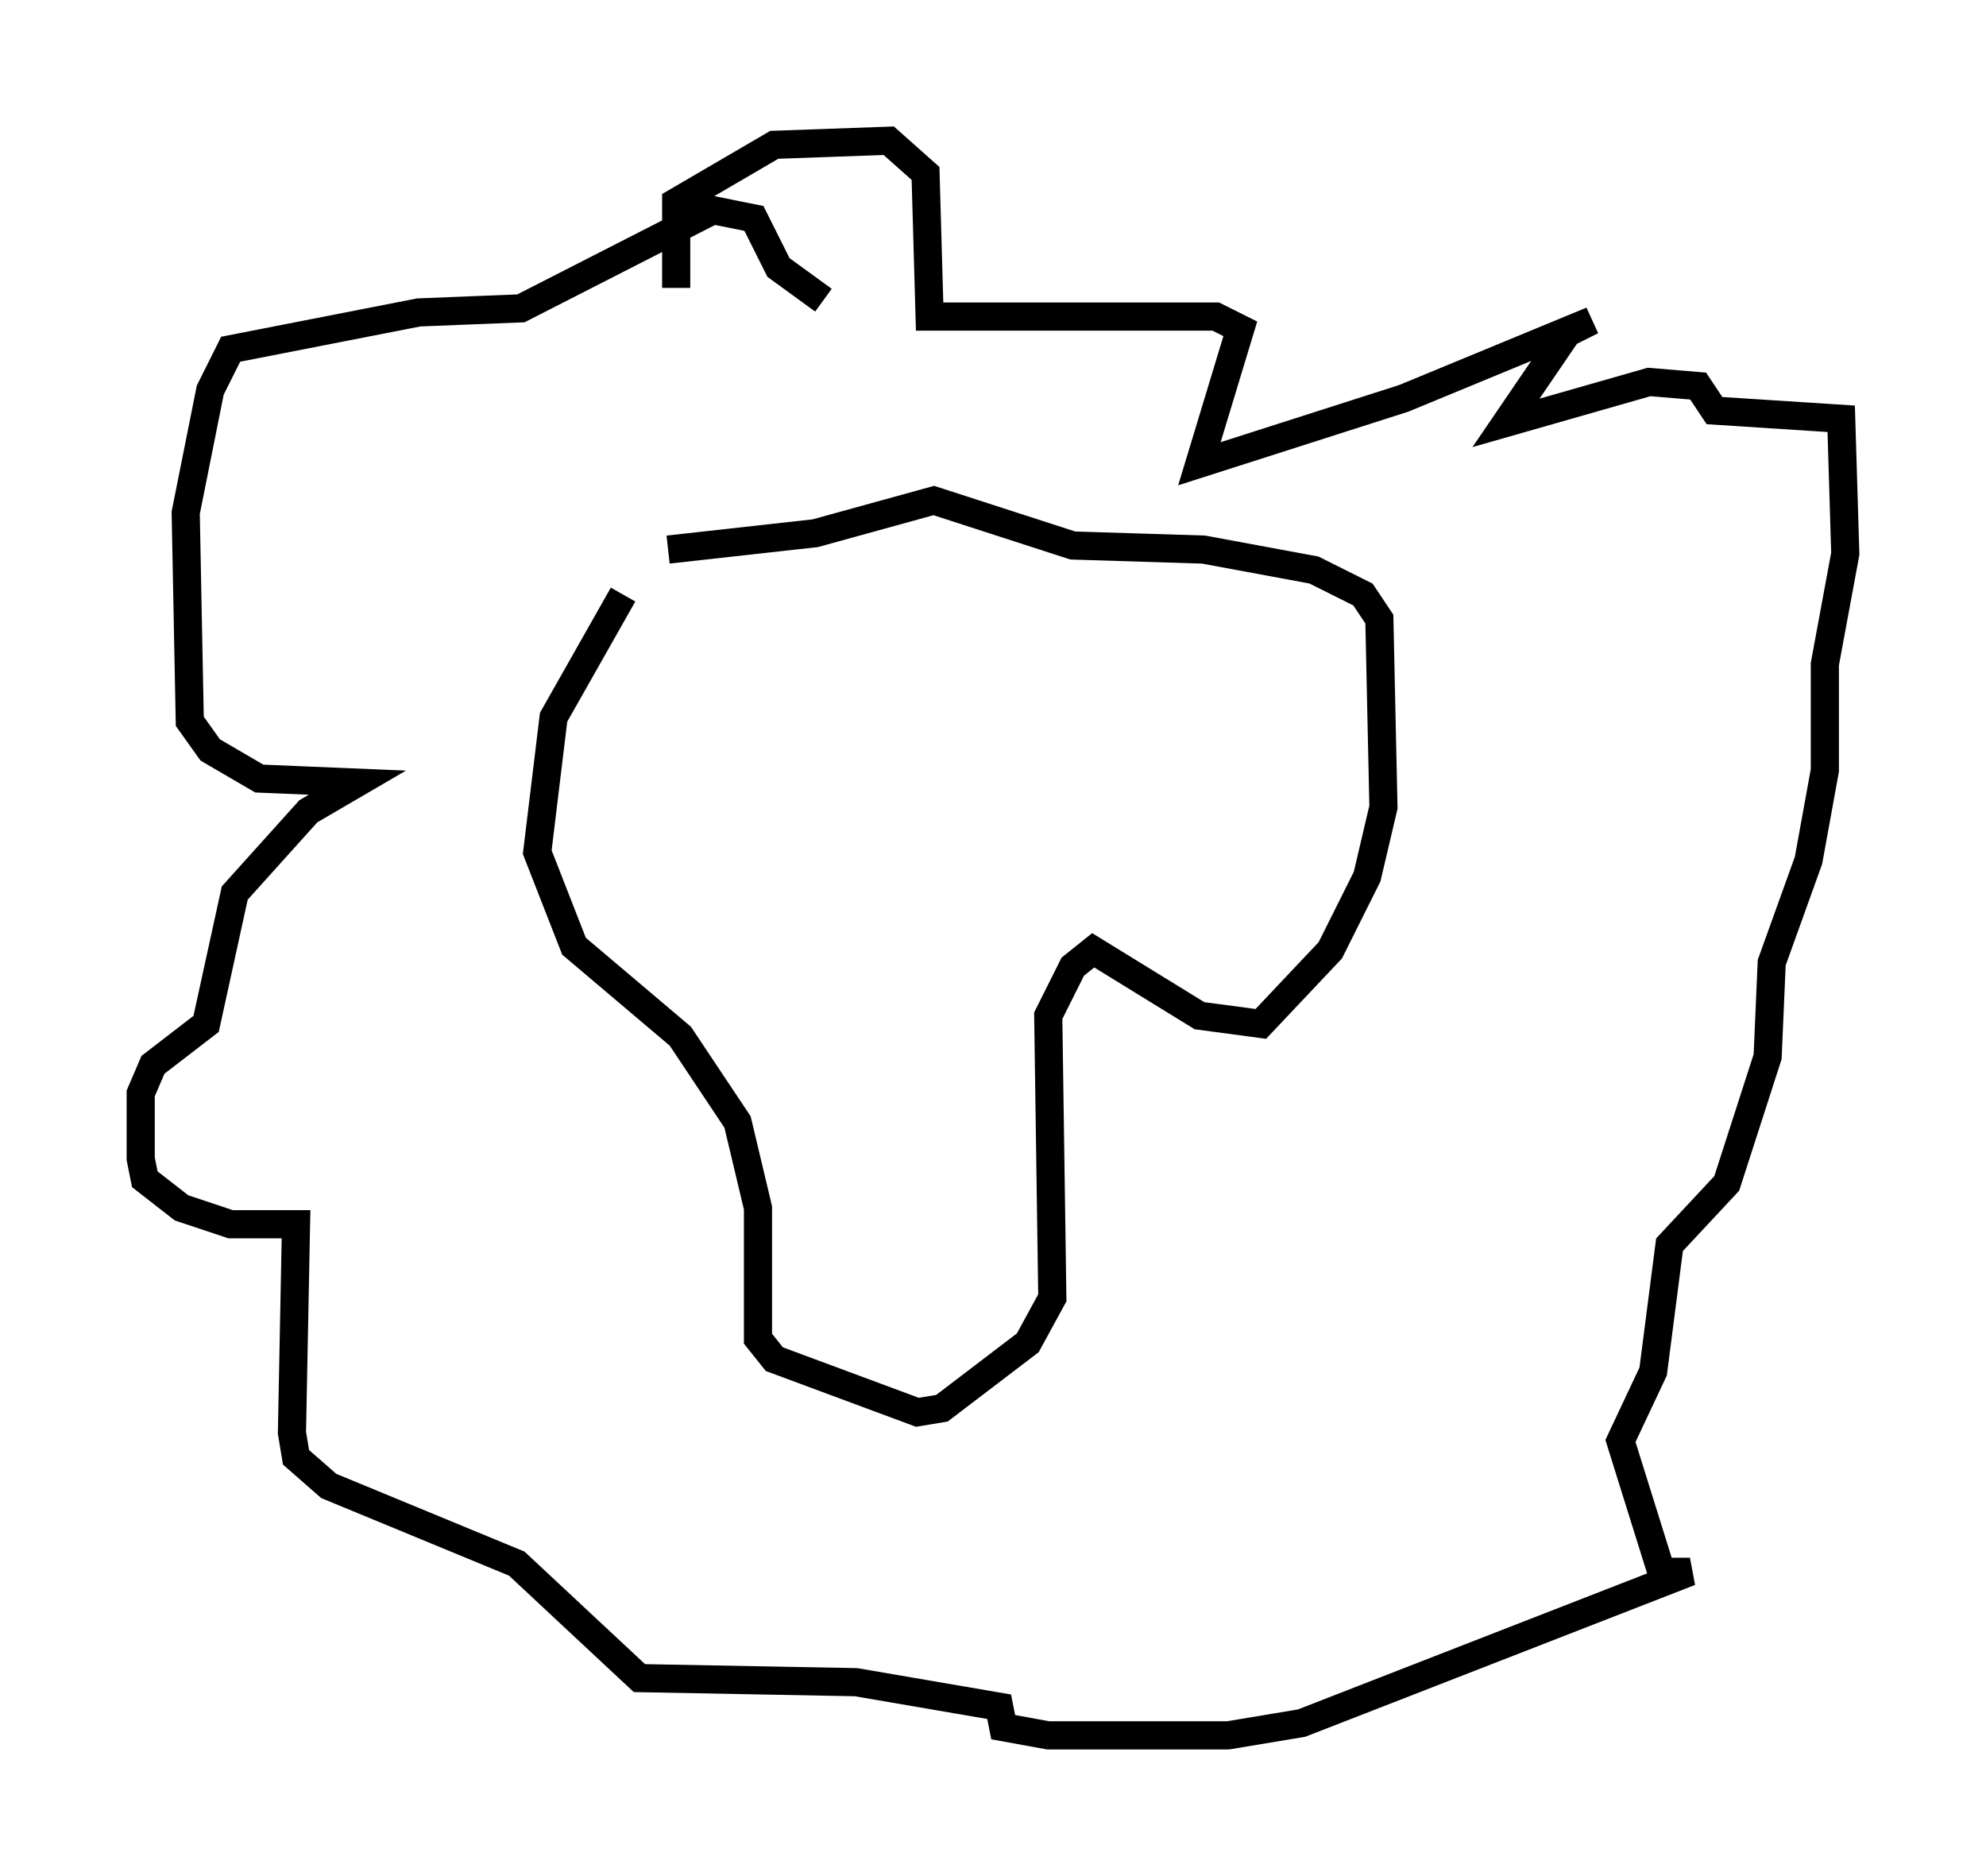 <?xml version="1.0" encoding="utf-8" ?>
<svg baseProfile="full" height="66.648" version="1.1" width="70.57" xmlns="http://www.w3.org/2000/svg" xmlns:ev="http://www.w3.org/2001/xml-events" xmlns:xlink="http://www.w3.org/1999/xlink"><defs /><rect fill="white" height="66.648" width="70.57" x="0" y="0" /><path d="M29.838, 20.542 m-7.698, 0.581 l-2.469, 4.358 -0.581, 4.793 l1.307, 3.341 3.777, 3.196 l2.034, 3.05 0.726, 3.05 l0.0, 4.648 0.581, 0.726 l5.084, 1.888 0.872, -0.145 l3.05, -2.324 0.872, -1.598 l-0.145, -10.022 0.872, -1.743 l0.726, -0.581 3.777, 2.324 l2.179, 0.291 2.469, -2.615 l1.307, -2.615 0.581, -2.469 l-0.145, -6.682 -0.581, -0.872 l-1.743, -0.872 -3.922, -0.726 l-4.648, -0.145 -4.939, -1.598 l-4.212, 1.162 -5.229, 0.581 m5.52, -8.86 l-1.598, -1.162 -0.872, -1.743 l-1.453, -0.291 -6.827, 3.486 l-3.631, 0.145 -6.682, 1.307 l-0.726, 1.453 -0.872, 4.358 l0.145, 7.408 0.726, 1.017 l1.743, 1.017 3.486, 0.145 l-1.743, 1.017 -2.615, 2.905 l-1.017, 4.648 -1.888, 1.453 l-0.436, 1.017 0.0, 2.324 l0.145, 0.726 1.307, 1.017 l1.743, 0.581 2.324, 0.0 l-0.145, 7.408 0.145, 0.872 l1.162, 1.017 6.682, 2.76 l4.358, 4.067 7.698, 0.145 l5.084, 0.872 0.145, 0.726 l1.598, 0.291 6.391, 0.0 l2.615, -0.436 13.799, -5.374 l-1.017, 0.0 -1.453, -4.648 l1.162, -2.469 0.581, -4.503 l2.034, -2.179 1.453, -4.503 l0.145, -3.341 1.307, -3.631 l0.581, -3.196 0.0, -3.777 l0.726, -3.922 -0.145, -4.793 l-4.503, -0.291 -0.581, -0.872 l-1.743, -0.145 -5.084, 1.453 l2.179, -3.196 0.872, -0.436 l-6.682, 2.76 -7.263, 2.324 l1.453, -4.793 -0.872, -0.436 l-10.168, 0.0 -0.145, -5.084 l-1.307, -1.162 -4.067, 0.145 l-3.486, 2.034 0.0, 3.05 " fill="none" stroke="black" stroke-width="1" /></svg>